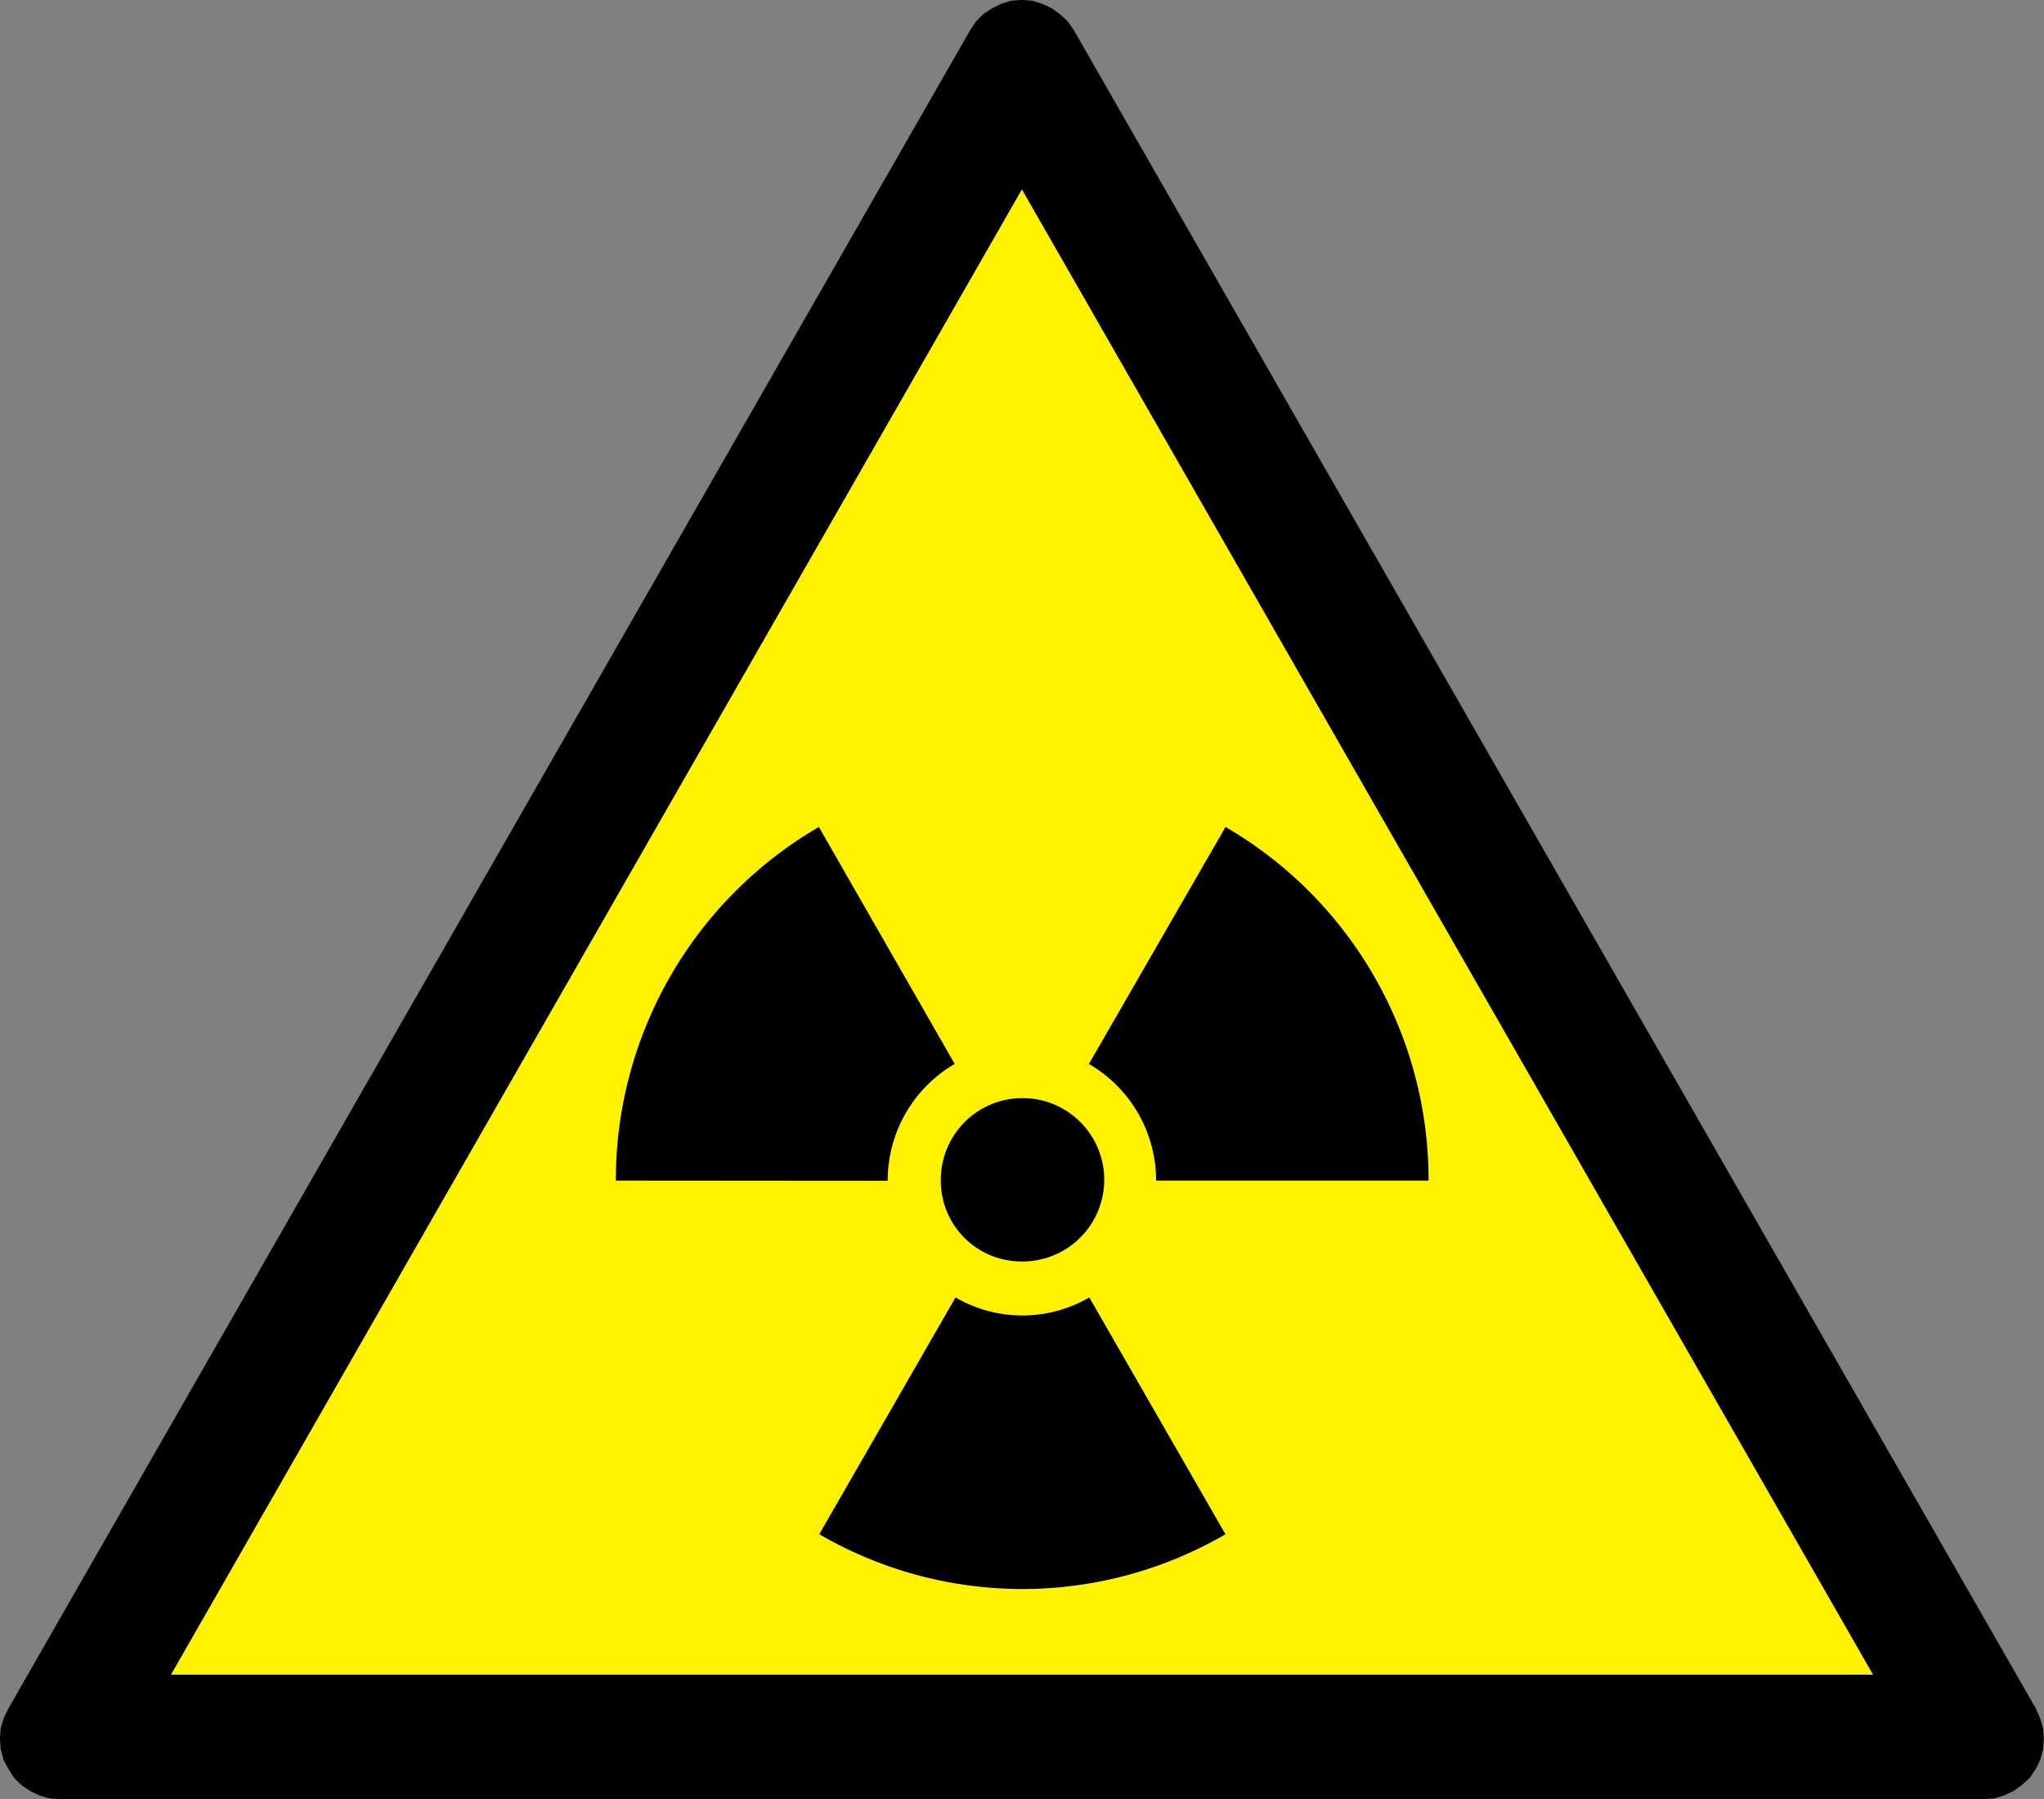 <svg id="Layer_1" data-name="Layer 1" xmlns="http://www.w3.org/2000/svg" width="100.07" height="88.07" viewBox="0 0 100.07 88.07">
  <rect x="0" y="0" width="100.07" height="88.07" fill="#808080" stroke="none"/>
  <title>w003</title>
  <g id="symbolgrp">
    <polygon points="99.64 83.65 52.54 1.49 52.24 1.06 51.88 0.73 51.48 0.44 51.01 0.22 50.54 0.07 50.03 0.03 49.52 0.07 49.02 0.22 48.58 0.44 48.15 0.73 47.82 1.06 47.53 1.49 0.44 83.65 0.21 84.13 0.07 84.6 0.03 85.11 0.07 85.62 0.21 86.14 0.44 86.57 0.72 87.01 1.05 87.34 1.48 87.63 1.92 87.85 2.43 88 2.94 88.03 97.13 88.03 97.63 88 98.11 87.85 98.58 87.63 98.98 87.34 99.34 87.01 99.64 86.57 99.85 86.14 99.99 85.62 100.03 85.11 99.99 84.6 99.85 84.13 99.64 83.65 99.64 83.65" stroke="#000" stroke-miterlimit="2.61" stroke-width="0.07"/>
    <polygon points="50.03 9.2 91.76 82.01 8.31 82.01 50.03 9.2 50.03 9.2" fill="#fff200" stroke="#000" stroke-miterlimit="2.61" stroke-width="0.07"/>
    <path d="M50,61.75a4,4,0,1,0-3.94-4,3.95,3.95,0,0,0,3.94,4Z"/>
    <path d="M30.15,57.79a20,20,0,0,1,9.94-17.31l6.65,11.6a6.6,6.6,0,0,0-3.28,5.72Z"/>
    <path d="M60,75.1a19.78,19.78,0,0,1-19.89,0l6.67-11.59a6.52,6.52,0,0,0,6.55,0L60,75.11Z"/>
    <path d="M60,40.48a20,20,0,0,1,9.94,17.31H56.6a6.6,6.6,0,0,0-3.29-5.71Z"/>
  </g>
</svg>
